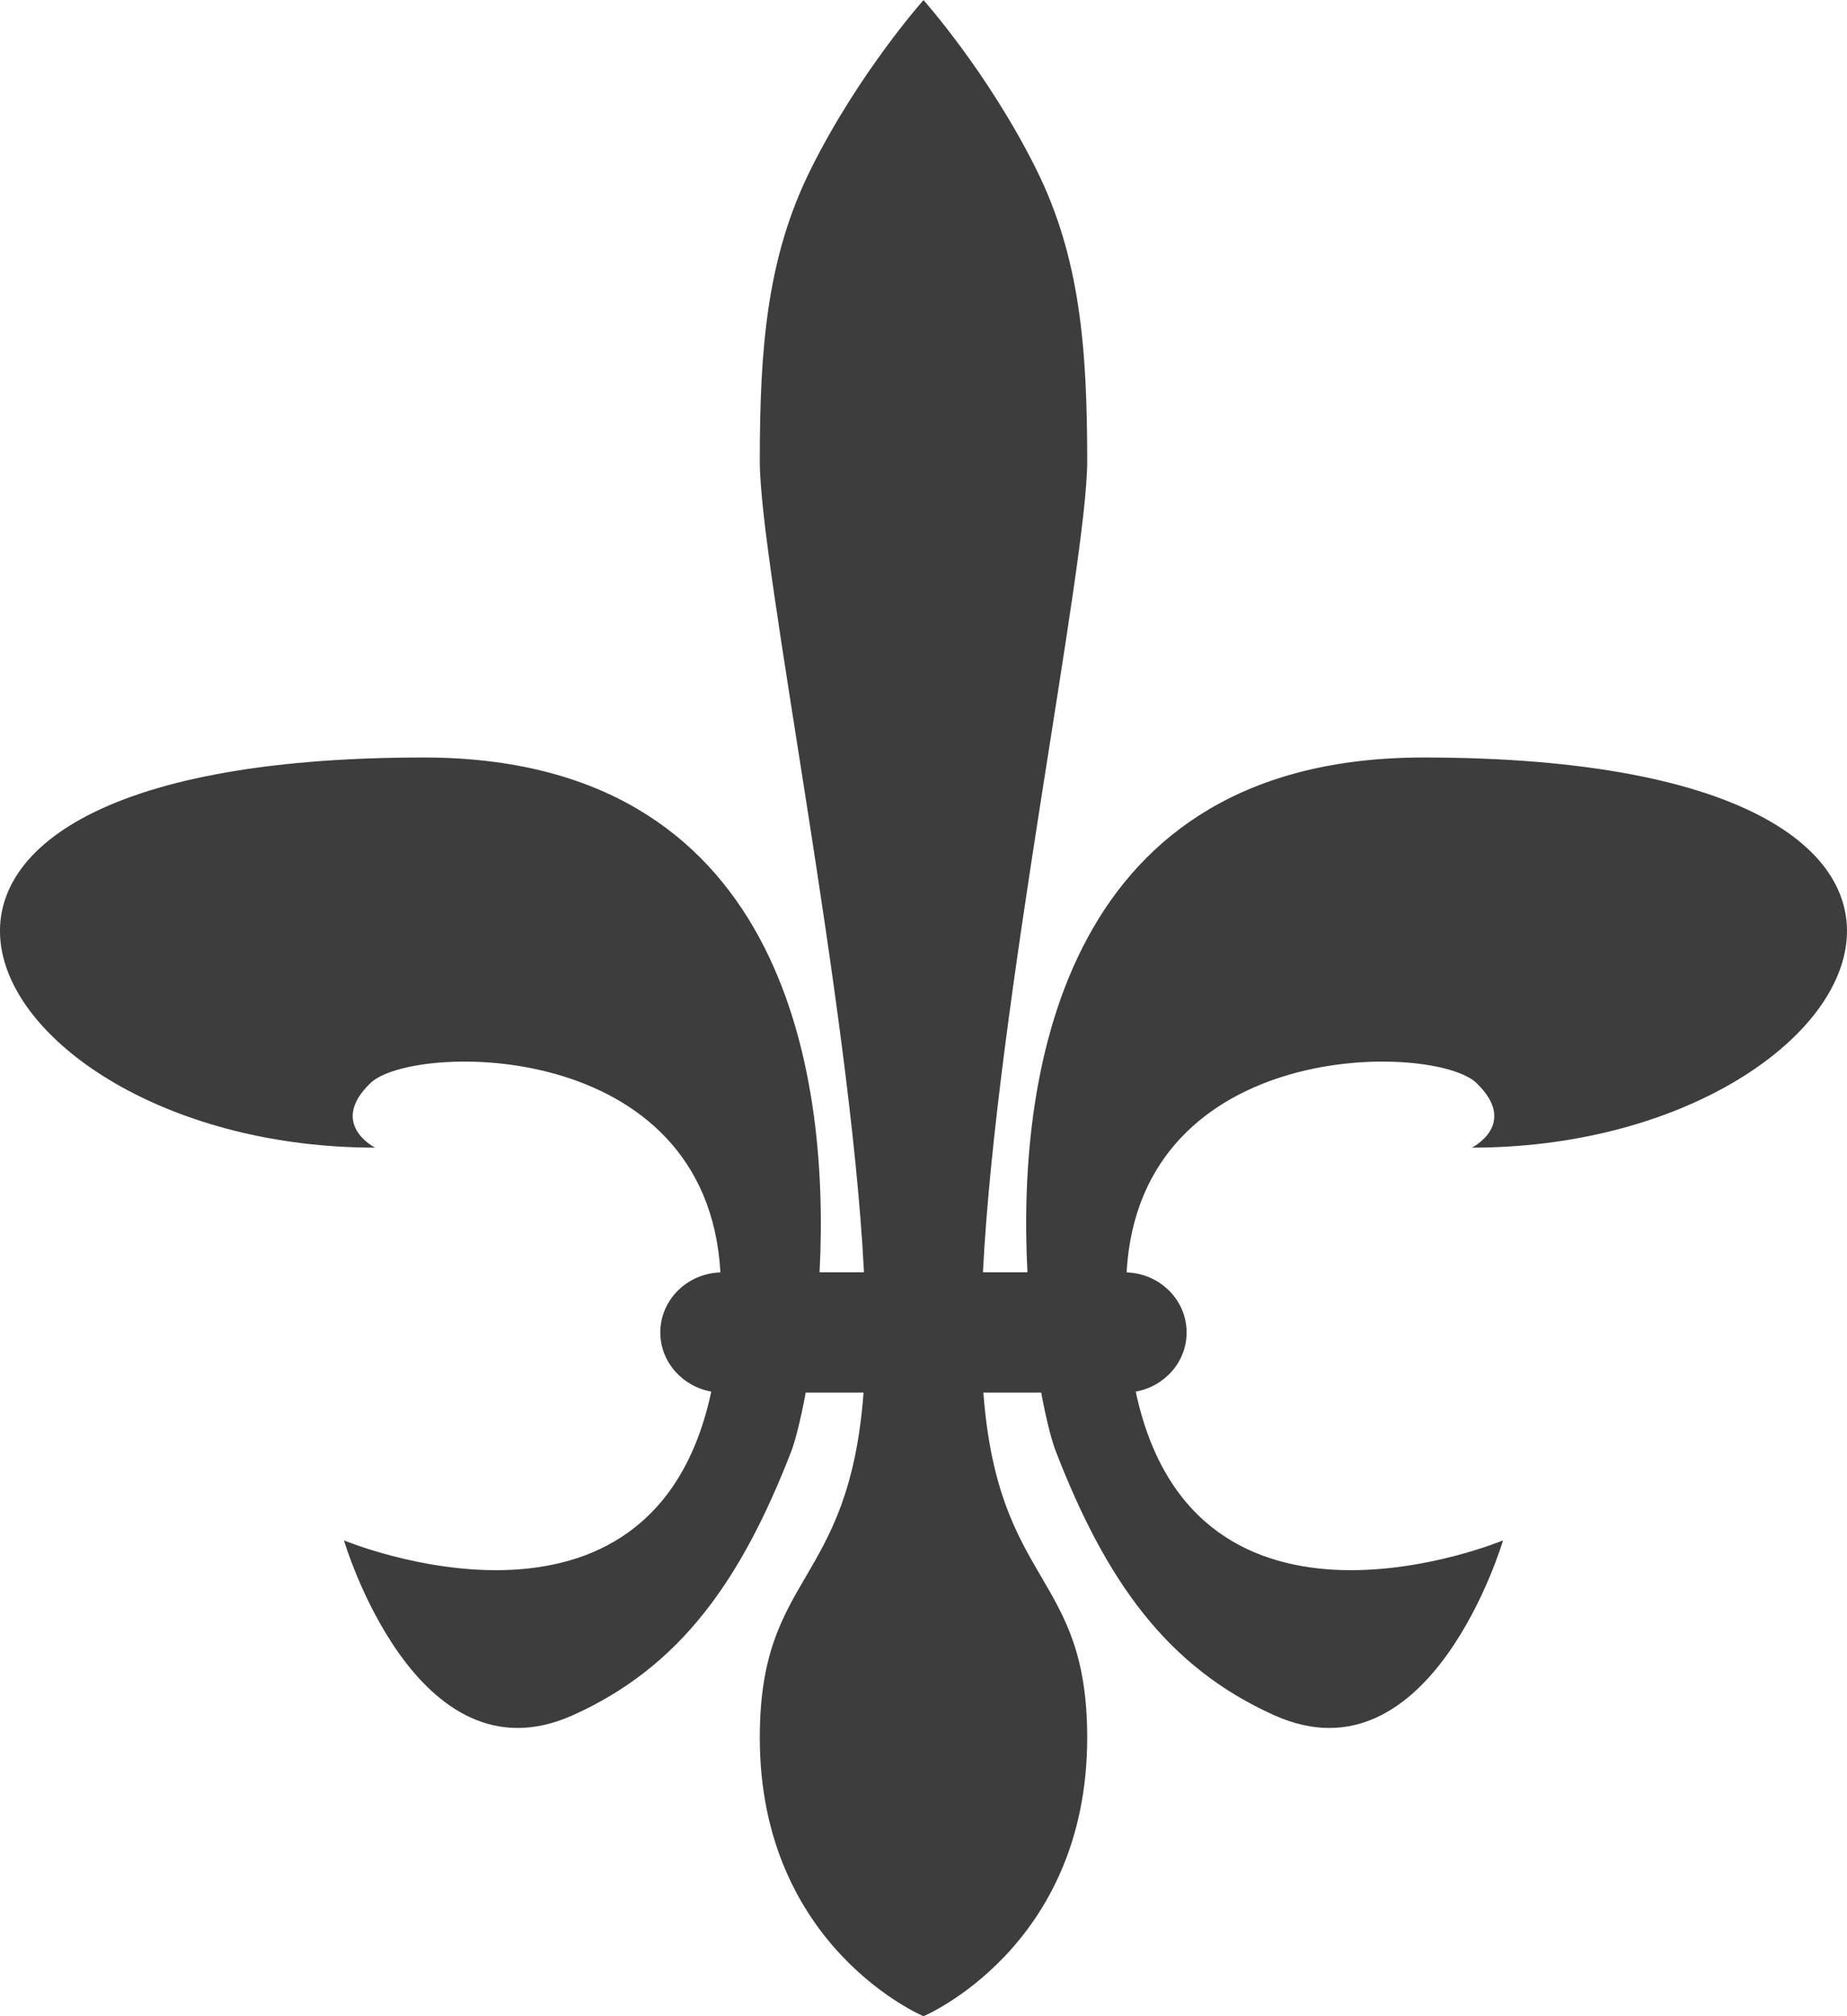 <?xml version="1.0" encoding="UTF-8"?>
<svg width="22px" height="24px" viewBox="0 0 22 24" version="1.1" xmlns="http://www.w3.org/2000/svg" xmlns:xlink="http://www.w3.org/1999/xlink">
    <!-- Generator: Sketch 49 (51002) - http://www.bohemiancoding.com/sketch -->
    <title>img_bullet</title>
    <desc>Created with Sketch.</desc>
    <defs></defs>
    <g id="img_bullet" stroke="none" stroke-width="1" fill="none" fill-rule="evenodd">
        <path d="M17.532,13.661 C22.305,13.661 24.795,9.017 16.953,9.017 C12.717,9.017 12.11,12.675 12.238,15.145 L11.708,15.145 C11.87,11.945 12.95,6.731 12.95,5.49 C12.95,4.147 12.865,3.064 12.343,2.015 C11.77,0.863 11,0.001 11,0.001 C11,0.001 10.23,0.863 9.657,2.015 C9.134,3.064 9.05,4.147 9.05,5.49 C9.05,6.731 10.129,11.945 10.291,15.145 L9.762,15.145 C9.89,12.675 9.282,9.017 5.047,9.017 C-2.796,9.017 -0.305,13.661 4.468,13.661 C4.468,13.661 3.906,13.381 4.413,12.892 C4.91,12.413 8.421,12.338 8.581,15.146 C8.182,15.159 7.865,15.475 7.865,15.861 C7.865,16.211 8.127,16.503 8.472,16.565 C7.768,19.868 4.097,18.336 4.097,18.336 C4.097,18.336 4.954,21.251 6.817,20.42 C8.097,19.848 8.826,18.82 9.425,17.276 C9.47,17.158 9.535,16.912 9.597,16.577 L10.286,16.577 C10.111,18.895 9.05,18.714 9.05,20.684 C9.05,23.183 11,24 11,24 C11,24 12.95,23.183 12.95,20.684 C12.95,18.714 11.889,18.895 11.713,16.577 L12.402,16.577 C12.464,16.912 12.53,17.158 12.576,17.276 C13.174,18.82 13.903,19.848 15.183,20.42 C17.046,21.251 17.903,18.336 17.903,18.336 C17.903,18.336 14.231,19.868 13.528,16.565 C13.874,16.503 14.134,16.211 14.134,15.861 C14.134,15.475 13.817,15.159 13.419,15.146 C13.579,12.338 17.089,12.413 17.587,12.892 C18.094,13.381 17.532,13.661 17.532,13.661" id="Page-1" fill="#3D3D3D"></path>
    </g>
</svg>